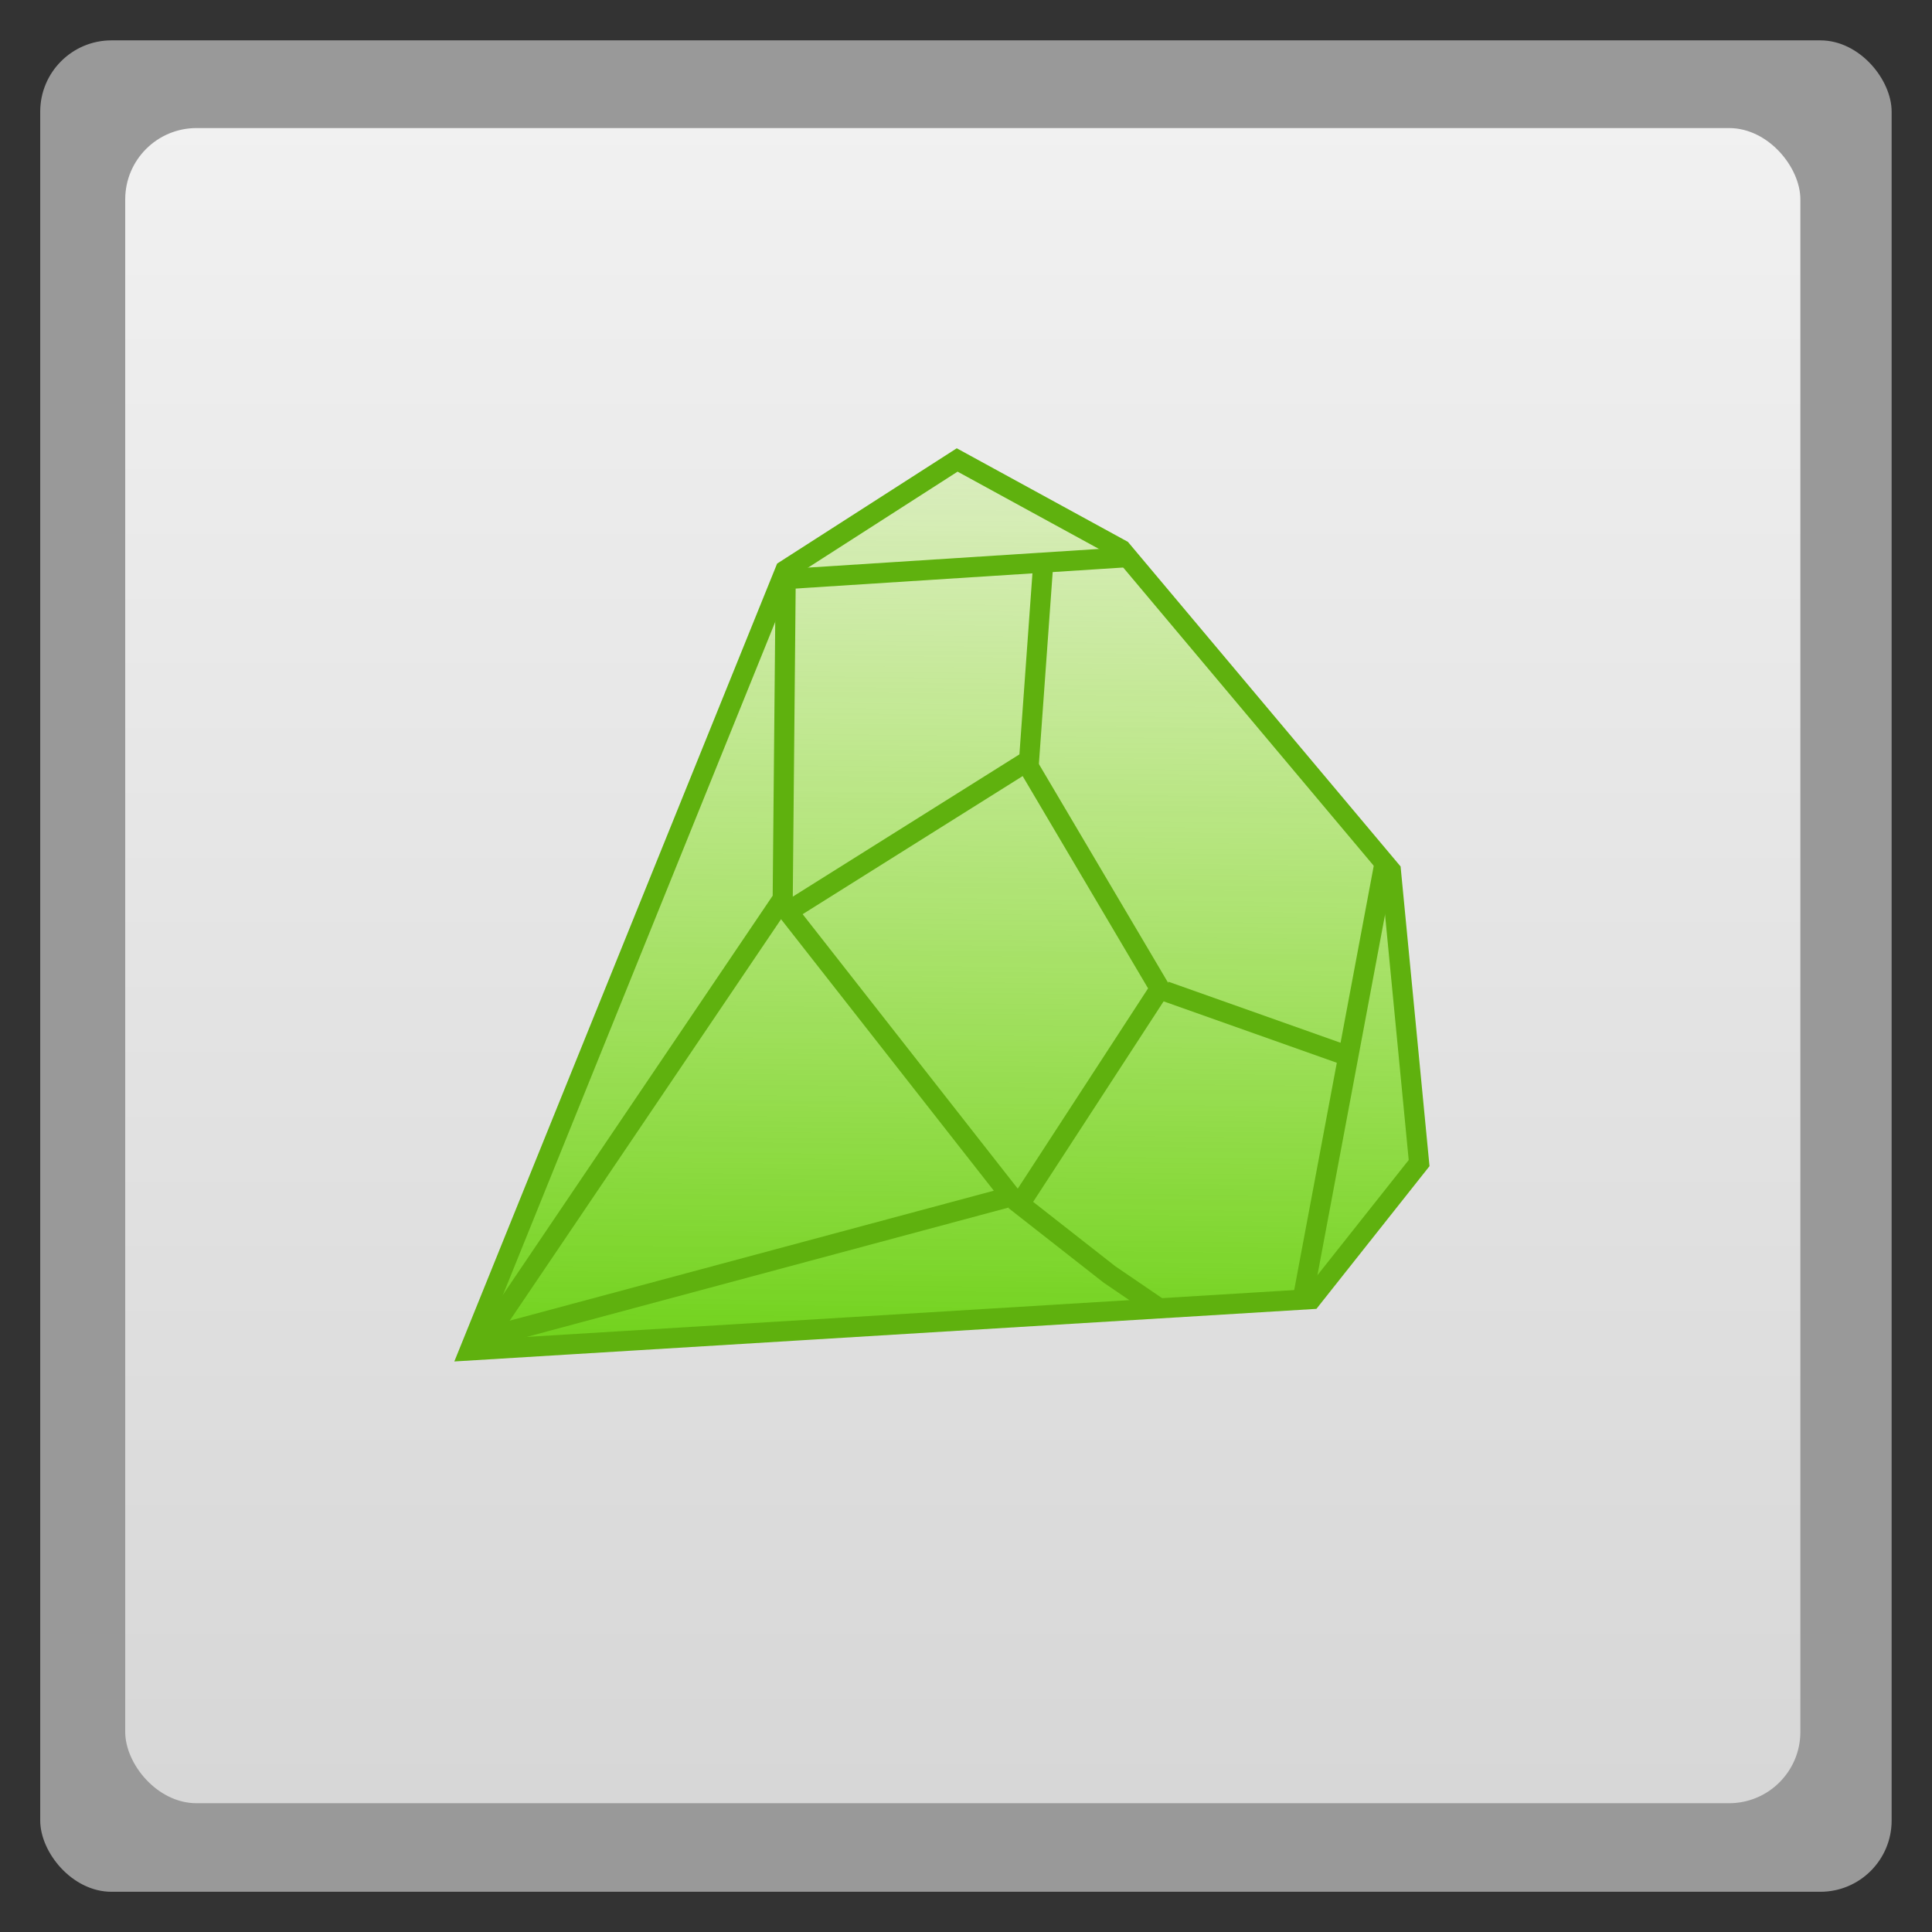 <svg xmlns="http://www.w3.org/2000/svg" xmlns:xlink="http://www.w3.org/1999/xlink" width="48" viewBox="0 0 13.547 13.547" height="48">
 <rect x="0" y="0" width="13.547" height="13.547" fill="#333333" stroke="none"/>
 <defs>
  <linearGradient id="0">
   <stop stop-color="#5ccc01"/>
   <stop offset="1" stop-color="#b7fe3b" stop-opacity="0"/>
  </linearGradient>
  <linearGradient id="1">
   <stop stop-color="#d7d7d7"/>
   <stop offset="1" stop-color="#f1f1f1"/>
  </linearGradient>
  <linearGradient xlink:href="#1" id="2" gradientUnits="userSpaceOnUse" gradientTransform="matrix(1.095,0,0,1.095,-133.024,-293.025)" y1="279.1" x2="0" y2="268.33"/>
  <linearGradient xlink:href="#0" id="3" x1="23.295" y1="36.865" x2="23.668" y2="3.621" gradientUnits="userSpaceOnUse"/>
 </defs>
 <rect height="12.982" rx="0.5" y="0.283" x="0.282" width="12.982" opacity="0.5" fill="#ffffff" fill-rule="evenodd"/>
 <rect height="11.746" rx="0.5" y="0.898" x="0.878" width="11.746" fill="url(#2)" fill-rule="evenodd"/>
 <path d="m 11.677,33.579 7.848,-19.398 4.275,-2.744 4.084,2.233 6.7,7.976 0.702,7.274 -2.68,3.382 z" transform="scale(0.282,0.282)" fill="url(#3)" stroke="#5fb10e" stroke-width="0.5"/>
 <path d="m 11.964,33.442 7.498,-11.093 0.072,-7.725" transform="scale(0.282,0.282)" fill="none" stroke="#5fb10e" stroke-width="0.5"/>
 <path d="m 12.159,33.235 12.982,-3.485 -5.551,-7.083 5.998,-3.765 0.351,-4.881" transform="scale(0.282,0.282)" fill="none" stroke="#5fb10e" stroke-width="0.5"/>
 <path d="m 19.434,14.406 8.559,-0.549" transform="scale(0.282,0.282)" fill="none" stroke="#5fb10e" stroke-width="0.5"/>
 <path d="m 25.523,18.967 3.318,5.615 -3.446,5.296" transform="scale(0.282,0.282)" fill="none" stroke="#5fb10e" stroke-width="0.5"/>
 <path d="M 34.417,21.504 32.405,32.234" transform="scale(0.282,0.282)" fill="none" stroke="#5fb10e" stroke-width="0.5"/>
 <path d="m 28.969,24.646 4.498,1.595" transform="scale(0.282,0.282)" fill="none" stroke="#5fb10e" stroke-width="0.5"/>
 <path d="m 7.113,8.414 0.666,0.522 0.355,0.242" fill="none" stroke="#5fb10e" stroke-width="0.141"/>
</svg>
